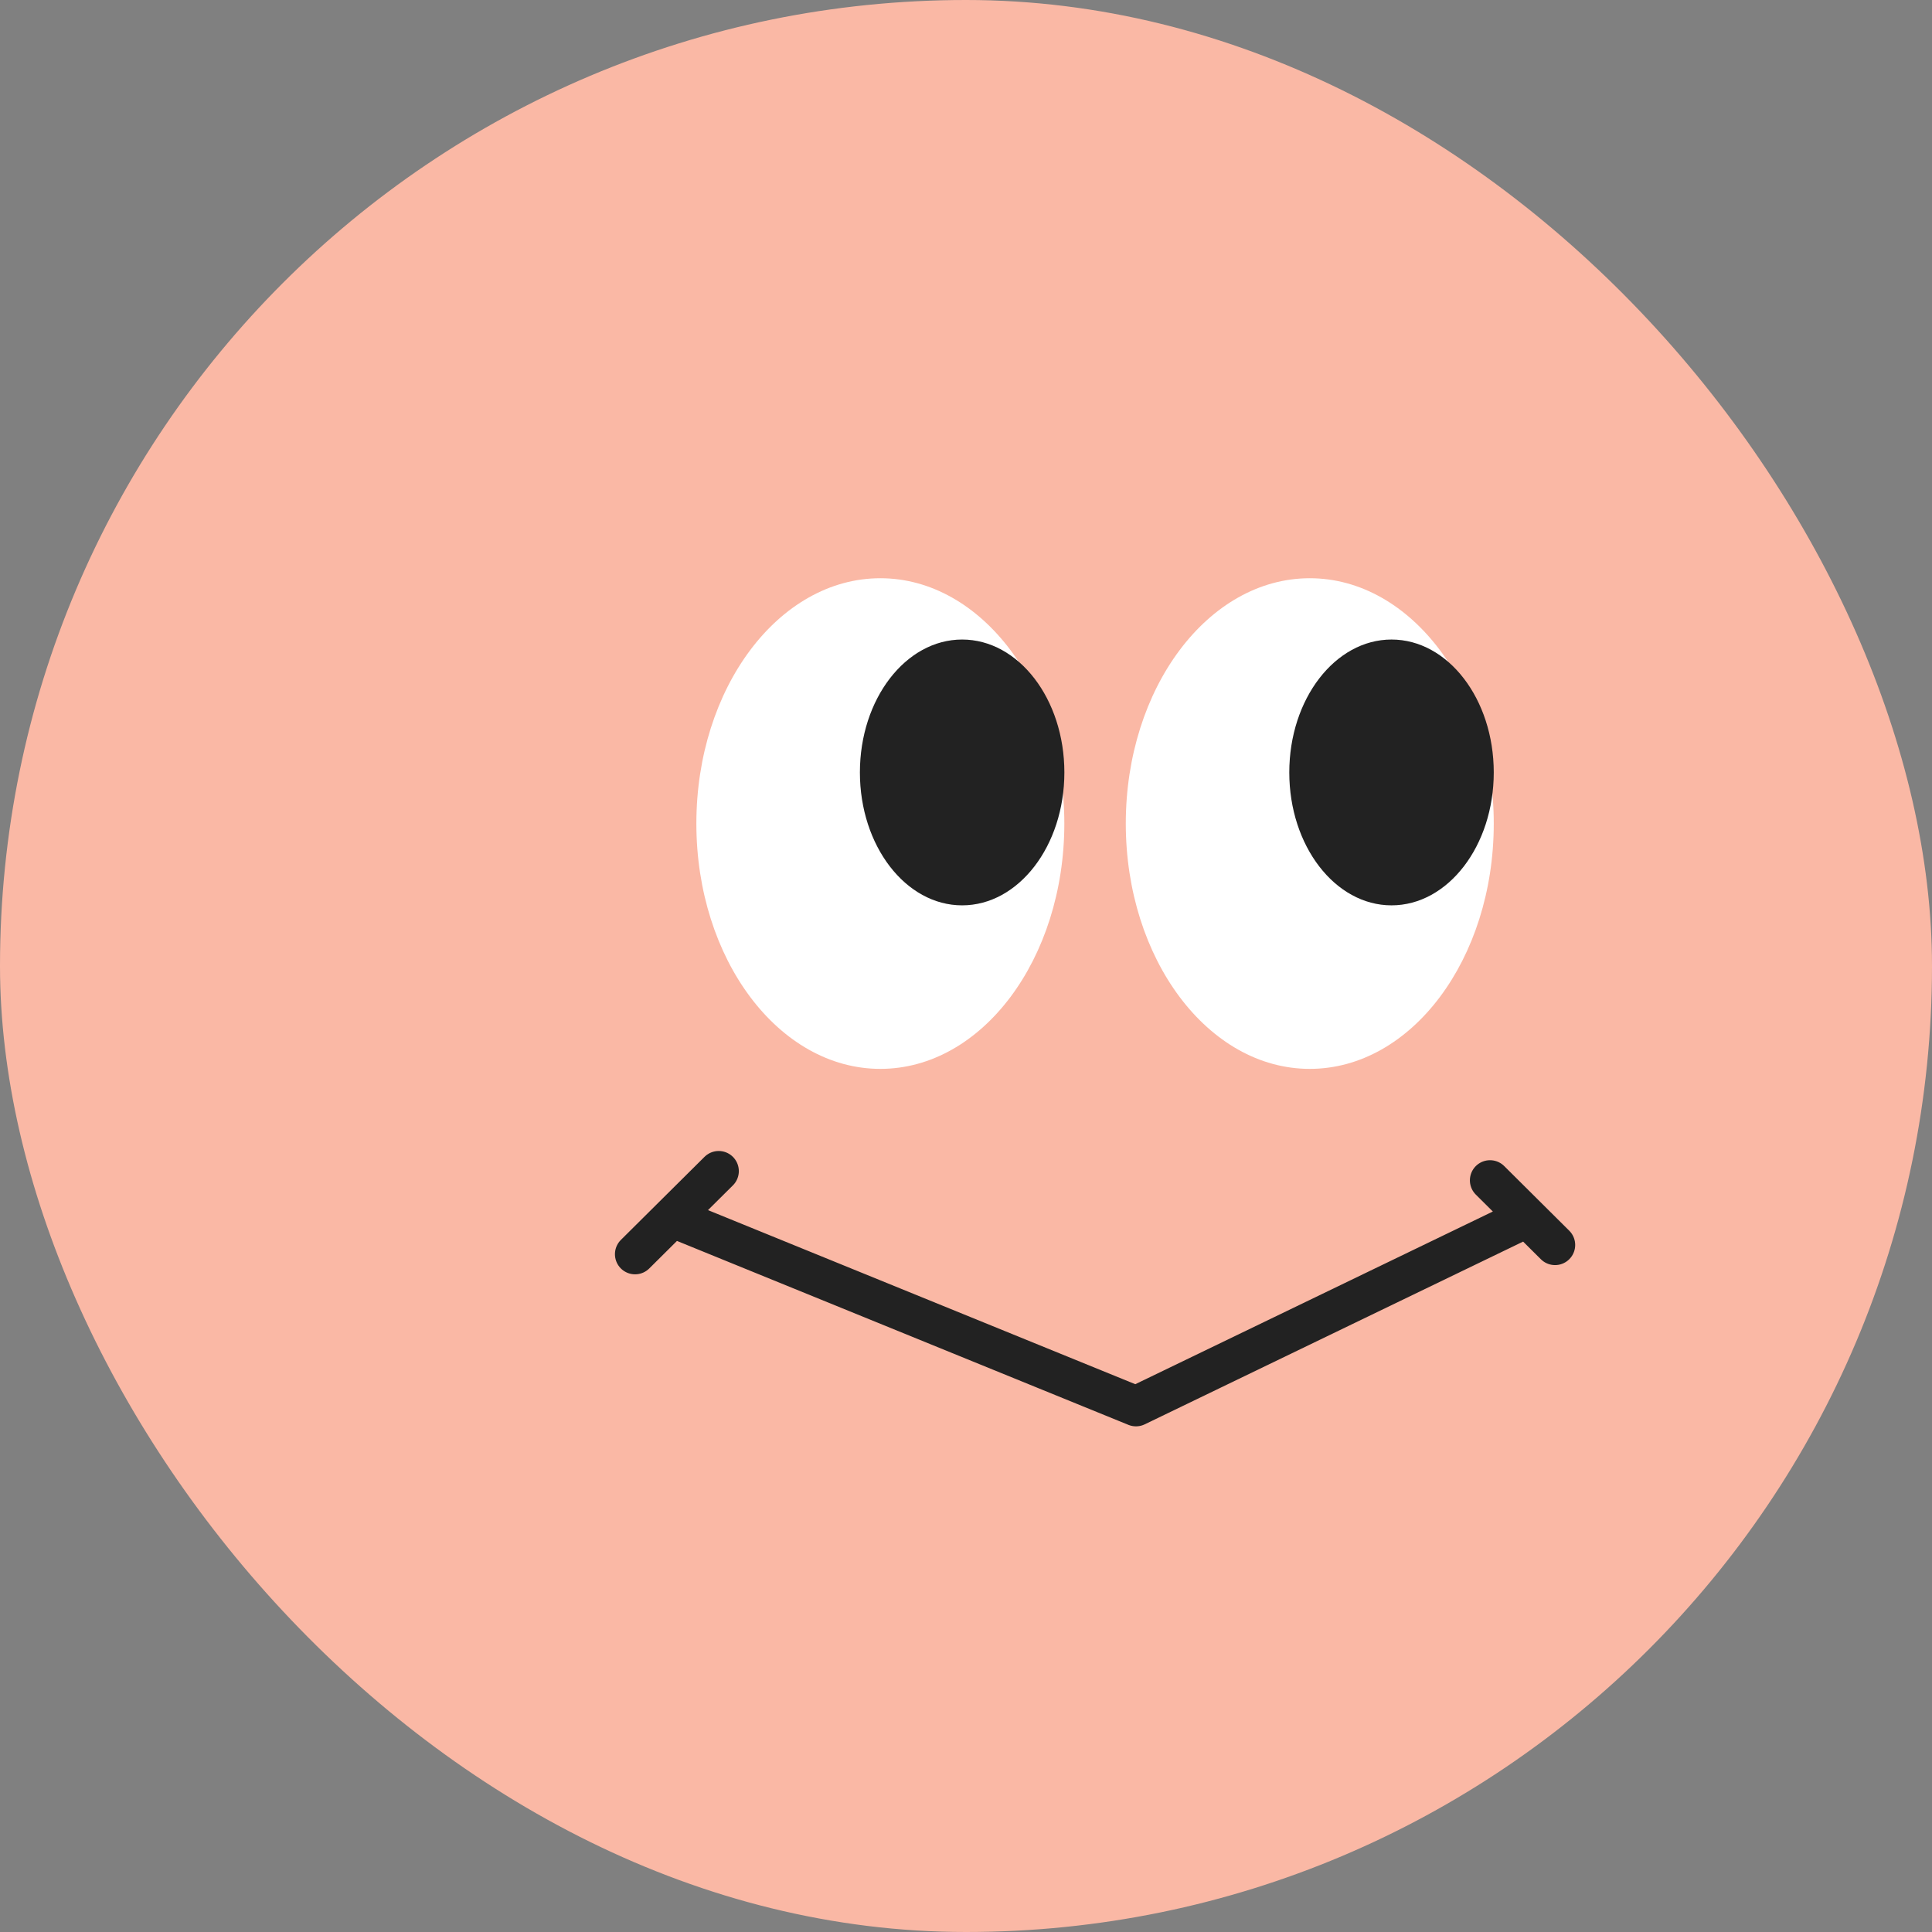 <svg width="48" height="48" viewBox="0 0 48 48" fill="none" xmlns="http://www.w3.org/2000/svg">
<rect x="0" y="0" width="48" height="48" fill="#808080" stroke="none"/>
<rect width="48" height="48" rx="24" fill="#FAB8A5"/>
<ellipse cx="21.872" cy="20.461" rx="4.571" ry="6.095" fill="white"/>
<ellipse cx="23.904" cy="19.191" rx="2.54" ry="3.302" fill="#222222"/>
<ellipse cx="32.541" cy="20.461" rx="4.571" ry="6.095" fill="white"/>
<ellipse cx="34.572" cy="19.191" rx="2.54" ry="3.302" fill="#222222"/>
<path d="M16.702 30.243L28.223 34.937L37.943 30.243M37.019 29.325L38.635 30.931M17.856 29.096L15.778 31.16" stroke="#222222" stroke-linecap="round" stroke-linejoin="round"/>
</svg>
